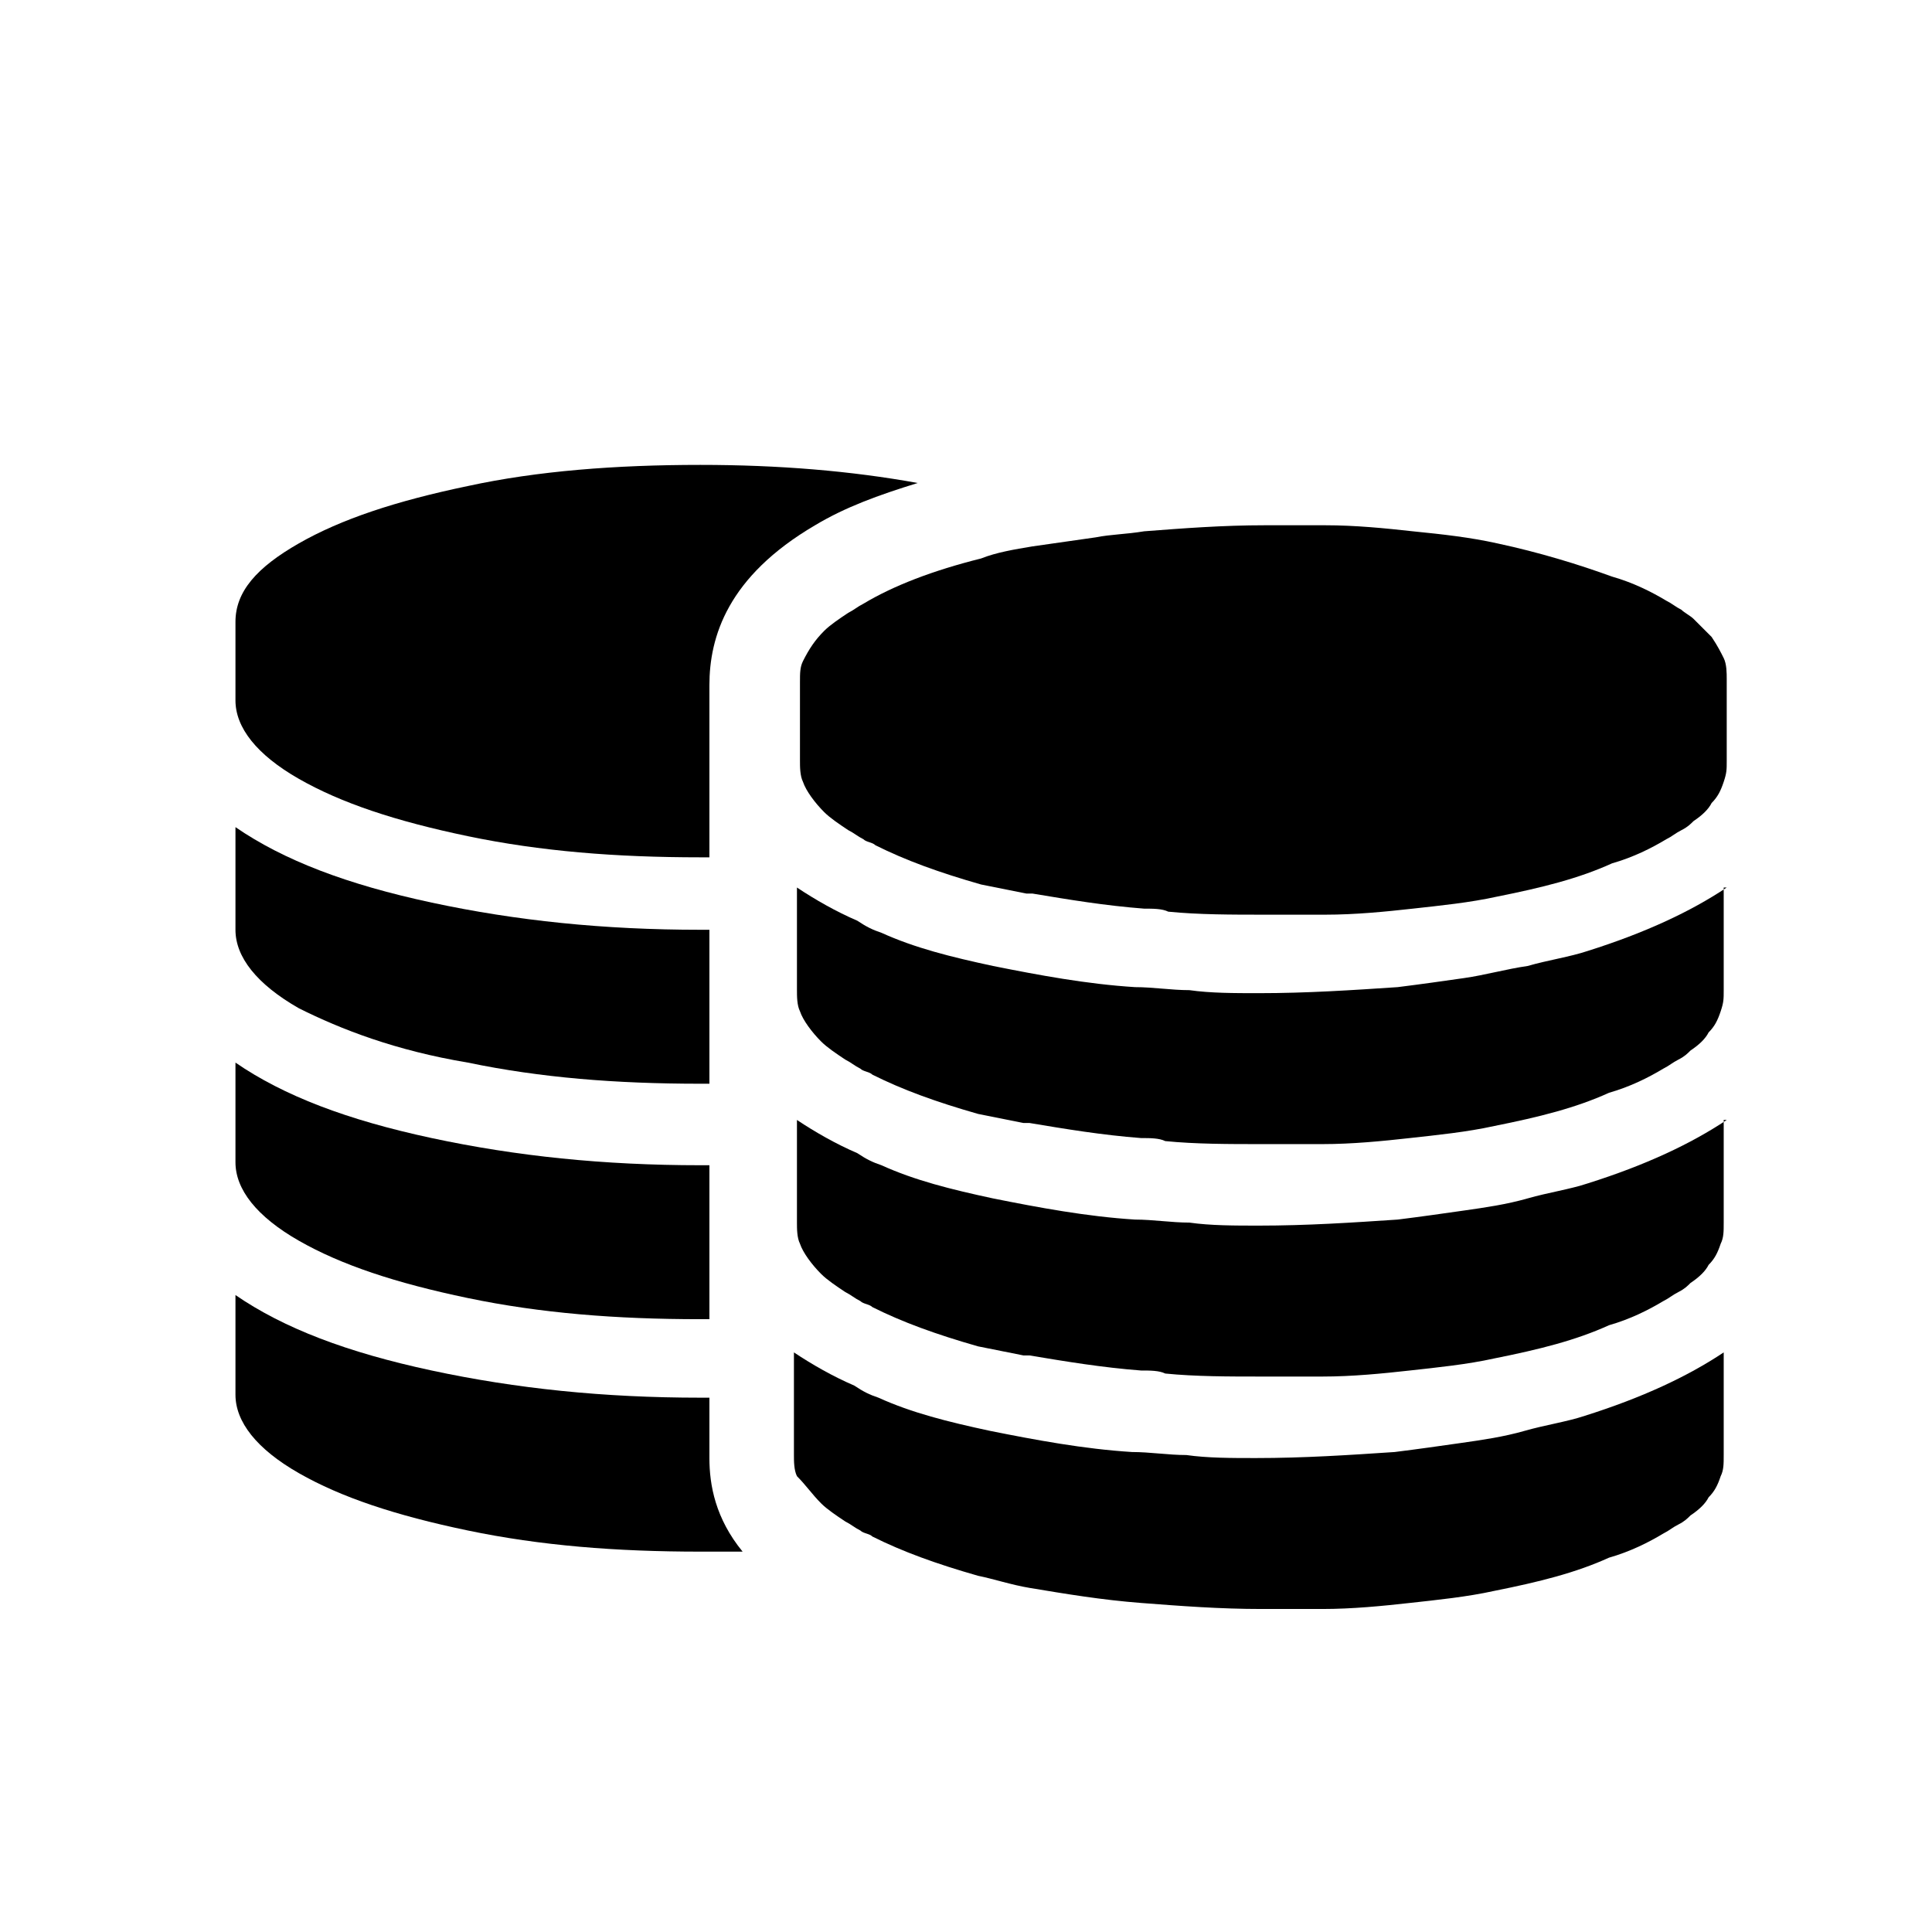 <?xml version="1.0" encoding="utf-8"?>
<!-- Generator: Adobe Illustrator 19.2.0, SVG Export Plug-In . SVG Version: 6.00 Build 0)  -->
<svg version="1.1" xmlns="http://www.w3.org/2000/svg" xmlns:xlink="http://www.w3.org/1999/xlink" x="0px" y="0px"
	 viewBox="0 0 64 64" style="enable-background:new 0 0 64 64;" xml:space="preserve">
<style type="text/css">
	.st0{display:none;}
	.st1{display:inline;}
</style>
<g id="Layer_1">
	<g class="st0">
		<rect class="st1" width="64" height="64"/>
	</g>
</g>
<g id="Layer_2">
	<g>
		<path d="M27,17.4c1-0.6,2.1-1,3.4-1.4c-2.2-0.4-4.6-0.6-7.2-0.6c-2.8,0-5.4,0.2-7.7,0.7c-2.4,0.5-4.2,1.1-5.6,1.9
			c-1.4,0.8-2.1,1.6-2.1,2.6v2.6c0,0.9,0.7,1.8,2.1,2.6c1.4,0.8,3.2,1.4,5.6,1.9c2.4,0.5,4.9,0.7,7.7,0.7c0.1,0,0.2,0,0.3,0v-3.1
			v-2.6C23.5,21.1,24.1,19.1,27,17.4z"/>
		<path d="M15.5,35.2c2.4,0.5,4.9,0.7,7.7,0.7c0.1,0,0.2,0,0.3,0v-3.1v-2c-0.1,0-0.2,0-0.3,0c-3.2,0-6.1-0.3-8.9-0.9
			c-2.8-0.6-4.9-1.4-6.5-2.5v3.4c0,0.9,0.7,1.8,2.1,2.6C11.3,34.1,13.1,34.8,15.5,35.2z"/>
		<path d="M7.8,46.2c0,0.9,0.7,1.8,2.1,2.6c1.4,0.8,3.2,1.4,5.6,1.9c2.4,0.5,4.9,0.7,7.7,0.7c0.5,0,0.9,0,1.4,0
			c-0.9-1.1-1.1-2.2-1.1-3.1v-2c-0.1,0-0.2,0-0.3,0c-3.2,0-6.1-0.3-8.9-0.9c-2.8-0.6-4.9-1.4-6.5-2.5V46.2z"/>
		<path d="M7.8,38.5c0,0.9,0.7,1.8,2.1,2.6c1.4,0.8,3.2,1.4,5.6,1.9c2.4,0.5,4.9,0.7,7.7,0.7c0.1,0,0.2,0,0.3,0v-3.1v-2
			c-0.1,0-0.2,0-0.3,0c-3.2,0-6.1-0.3-8.9-0.9c-2.8-0.6-4.9-1.4-6.5-2.5V38.5z"/>
		<path d="M57.2,29.4c-1.2,0.8-2.7,1.5-4.6,2.1c-0.6,0.2-1.3,0.3-2,0.5c-0.7,0.1-1.4,0.3-2.1,0.4c-0.7,0.1-1.4,0.2-2.2,0.3
			c-1.5,0.1-3,0.2-4.6,0.2h0c-0.8,0-1.6,0-2.3-0.1c-0.6,0-1.2-0.1-1.8-0.1c-1.6-0.1-3.2-0.4-4.7-0.7c-1.4-0.3-2.6-0.6-3.7-1.1
			c-0.3-0.1-0.5-0.2-0.8-0.4c-0.7-0.3-1.4-0.7-2-1.1v1.3v2.1c0,0.2,0,0.5,0.1,0.7c0.1,0.3,0.4,0.7,0.7,1c0.2,0.2,0.5,0.4,0.8,0.6
			c0.2,0.1,0.3,0.2,0.5,0.3c0.1,0.1,0.3,0.1,0.4,0.2c1,0.5,2.1,0.9,3.5,1.3c0.5,0.1,1,0.2,1.5,0.3c0.1,0,0.1,0,0.2,0
			c1.2,0.2,2.4,0.4,3.7,0.5c0.3,0,0.6,0,0.8,0.1c1,0.1,2.1,0.1,3.2,0.1c0.7,0,1.4,0,2,0c1,0,2-0.1,2.9-0.2c0.9-0.1,1.9-0.2,2.8-0.4
			c1.5-0.3,2.7-0.6,3.8-1.1c0.7-0.2,1.3-0.5,1.8-0.8c0.2-0.1,0.3-0.2,0.5-0.3c0.2-0.1,0.3-0.2,0.4-0.3c0.3-0.2,0.5-0.4,0.6-0.6
			c0.2-0.2,0.3-0.4,0.4-0.7s0.1-0.4,0.1-0.7V29.4z"/>
		<path d="M57.2,22.5c0-0.2,0-0.5-0.1-0.7s-0.2-0.4-0.4-0.7c-0.2-0.2-0.4-0.4-0.6-0.6c-0.1-0.1-0.3-0.2-0.4-0.3
			c-0.2-0.1-0.3-0.2-0.5-0.3c-0.5-0.3-1.1-0.6-1.8-0.8c-1.1-0.4-2.4-0.8-3.8-1.1c-0.9-0.2-1.8-0.3-2.8-0.4c-0.9-0.1-1.9-0.2-2.9-0.2
			c-0.7,0-1.4,0-2,0c-1.4,0-2.7,0.1-4,0.2c-0.6,0.1-1.1,0.1-1.6,0.2c-0.7,0.1-1.4,0.2-2.1,0.3c-0.6,0.1-1.2,0.2-1.7,0.4
			c-1.6,0.4-2.9,0.9-3.9,1.5c-0.2,0.1-0.3,0.2-0.5,0.3c-0.3,0.2-0.6,0.4-0.8,0.6c-0.3,0.3-0.5,0.6-0.7,1c-0.1,0.2-0.1,0.4-0.1,0.7
			v2.6c0,0.2,0,0.5,0.1,0.7c0.1,0.3,0.4,0.7,0.7,1c0.2,0.2,0.5,0.4,0.8,0.6c0.2,0.1,0.3,0.2,0.5,0.3c0.1,0.1,0.3,0.1,0.4,0.2
			c1,0.5,2.1,0.9,3.5,1.3c0.5,0.1,1,0.2,1.5,0.3c0.1,0,0.1,0,0.2,0c1.2,0.2,2.4,0.4,3.7,0.5c0.3,0,0.6,0,0.8,0.1
			c1,0.1,2.1,0.1,3.2,0.1c0.7,0,1.4,0,2,0c1,0,2-0.1,2.9-0.2c0.9-0.1,1.9-0.2,2.8-0.4c1.5-0.3,2.7-0.6,3.8-1.1
			c0.7-0.2,1.3-0.5,1.8-0.8c0.2-0.1,0.3-0.2,0.5-0.3c0.2-0.1,0.3-0.2,0.4-0.3c0.3-0.2,0.5-0.4,0.6-0.6c0.2-0.2,0.3-0.4,0.4-0.7
			s0.1-0.4,0.1-0.7V22.5z"/>
		<path d="M57.2,37.1c-1.2,0.8-2.7,1.5-4.6,2.1c-0.6,0.2-1.3,0.3-2,0.5s-1.4,0.3-2.1,0.4c-0.7,0.1-1.4,0.2-2.2,0.3
			c-1.5,0.1-3,0.2-4.6,0.2h0c-0.8,0-1.6,0-2.3-0.1c-0.6,0-1.2-0.1-1.8-0.1c-1.6-0.1-3.2-0.4-4.7-0.7c-1.4-0.3-2.6-0.6-3.7-1.1
			c-0.3-0.1-0.5-0.2-0.8-0.4c-0.7-0.3-1.4-0.7-2-1.1v1.3v2.1c0,0.2,0,0.5,0.1,0.7c0.1,0.3,0.4,0.7,0.7,1c0.2,0.2,0.5,0.4,0.8,0.6
			c0.2,0.1,0.3,0.2,0.5,0.3c0.1,0.1,0.3,0.1,0.4,0.2c1,0.5,2.1,0.9,3.5,1.3c0.5,0.1,1,0.2,1.5,0.3c0.1,0,0.1,0,0.2,0
			c1.2,0.2,2.4,0.4,3.7,0.5c0.3,0,0.6,0,0.8,0.1c1,0.1,2.1,0.1,3.2,0.1c0.7,0,1.4,0,2,0c1,0,2-0.1,2.9-0.2c0.9-0.1,1.9-0.2,2.8-0.4
			c1.5-0.3,2.7-0.6,3.8-1.1c0.7-0.2,1.3-0.5,1.8-0.8c0.2-0.1,0.3-0.2,0.5-0.3c0.2-0.1,0.3-0.2,0.4-0.3c0.3-0.2,0.5-0.4,0.6-0.6
			c0.2-0.2,0.3-0.4,0.4-0.7c0.1-0.2,0.1-0.4,0.1-0.7V37.1z"/>
		<path d="M27.2,49.8c0.2,0.2,0.5,0.4,0.8,0.6c0.2,0.1,0.3,0.2,0.5,0.3c0.1,0.1,0.3,0.1,0.4,0.2c1,0.5,2.1,0.9,3.5,1.3
			c0.5,0.1,1.1,0.3,1.7,0.4c1.2,0.2,2.4,0.4,3.7,0.5c1.3,0.1,2.6,0.2,4,0.2c0.7,0,1.4,0,2,0c1,0,2-0.1,2.9-0.2
			c0.9-0.1,1.9-0.2,2.8-0.4c1.5-0.3,2.7-0.6,3.8-1.1c0.7-0.2,1.3-0.5,1.8-0.8c0.2-0.1,0.3-0.2,0.5-0.3c0.2-0.1,0.3-0.2,0.4-0.3
			c0.3-0.2,0.5-0.4,0.6-0.6c0.2-0.2,0.3-0.4,0.4-0.7c0.1-0.2,0.1-0.4,0.1-0.7v-3.4c-1.2,0.8-2.7,1.5-4.6,2.1c-0.6,0.2-1.3,0.3-2,0.5
			s-1.4,0.3-2.1,0.4c-0.7,0.1-1.4,0.2-2.2,0.3c-1.5,0.1-3,0.2-4.6,0.2h0c-0.8,0-1.6,0-2.3-0.1c-0.6,0-1.2-0.1-1.8-0.1
			c-1.6-0.1-3.2-0.4-4.7-0.7c-1.4-0.3-2.6-0.6-3.7-1.1c-0.3-0.1-0.5-0.2-0.8-0.4c-0.7-0.3-1.4-0.7-2-1.1v1.3v2.1
			c0,0.2,0,0.5,0.1,0.7C26.7,49.2,26.9,49.5,27.2,49.8z"/>
	</g>
</g>
</svg>
